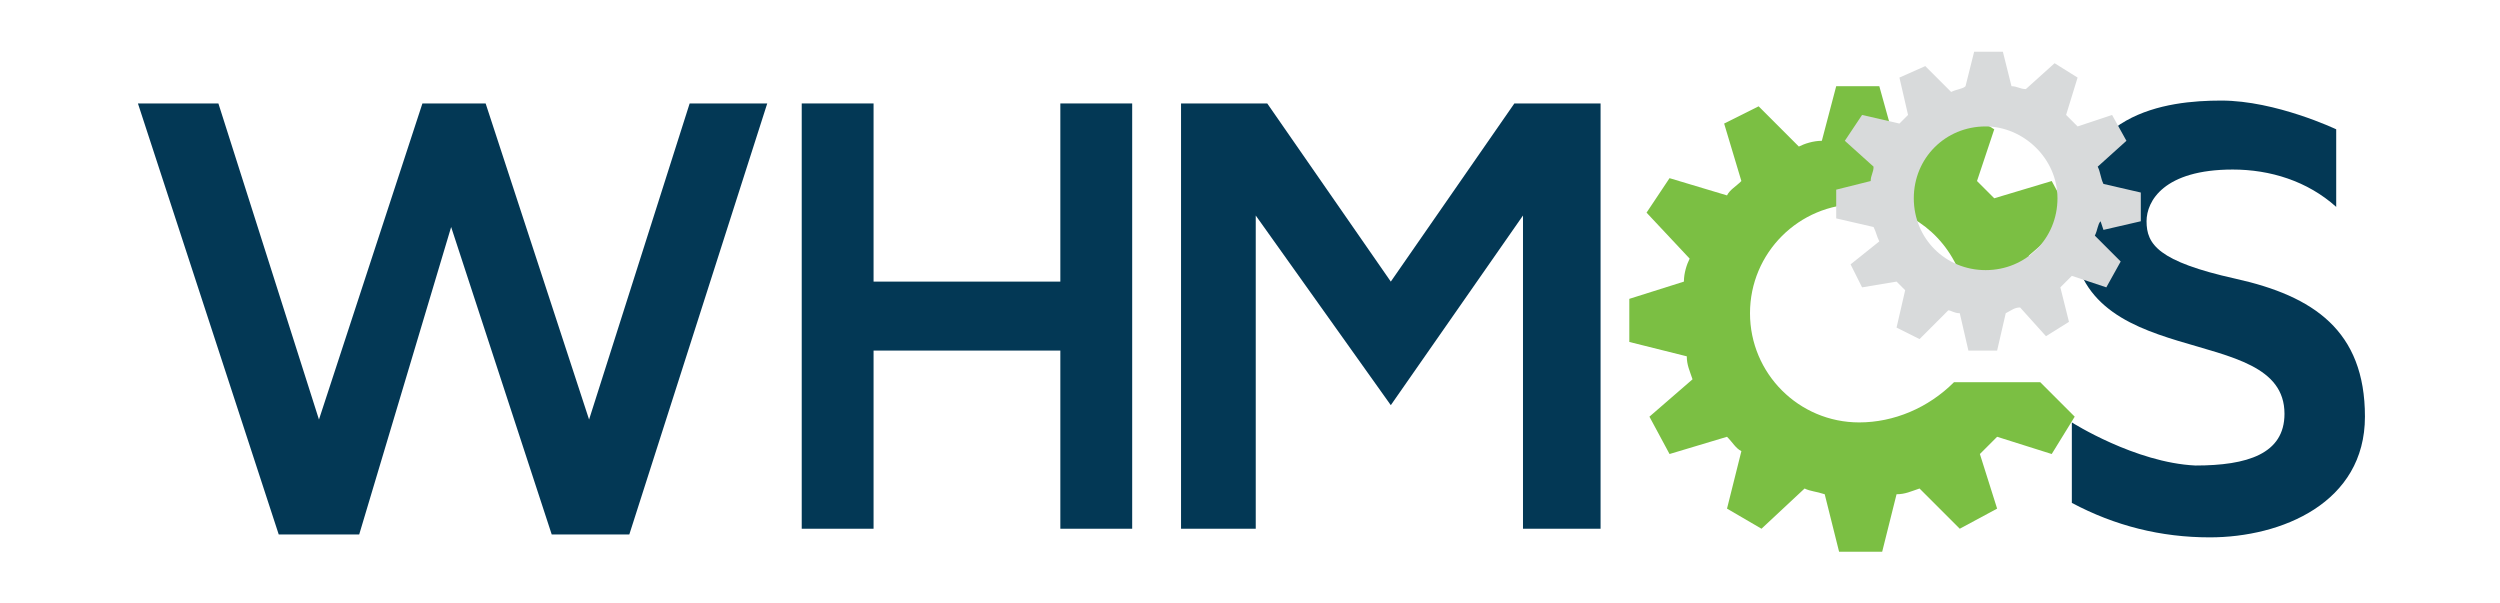 <?xml version="1.0" encoding="utf-8"?>
<!-- Generator: Adobe Illustrator 19.0.0, SVG Export Plug-In . SVG Version: 6.00 Build 0)  -->
<svg version="1.1" id="Layer_1" xmlns="http://www.w3.org/2000/svg" xmlns:xlink="http://www.w3.org/1999/xlink" x="0px" y="0px"
	 viewBox="0 0 87 21" style="enable-background:new 0 0 87 21;" xml:space="preserve">
<style type="text/css">
	.st0{fill:#7BBF43;}
	.st1{fill:#033855;}
	.st2{fill:#D8DADB;}
</style>
<g id="XMLID_10_">
	<path id="XMLID_8_" class="st0" d="M64.7,14.7c-2.1,0-3.8-1.7-3.8-3.8c0-2.1,1.7-3.8,3.8-3.8c1.5,0,2.9,0.9,3.5,2.4h2.6
		c0-0.2-0.1-0.4-0.2-0.6l1.5-1.3l-0.7-1.3l-2,0.6c-0.2-0.2-0.4-0.4-0.6-0.6l0.6-1.8l-1.3-0.8L66.7,5c-0.2-0.1-0.5-0.2-0.8-0.2
		L65.4,3l-1.5,0l-0.5,1.9c-0.3,0-0.6,0.1-0.8,0.2l-1.4-1.4L60,4.3l0.6,2c-0.2,0.2-0.4,0.3-0.5,0.5l-2-0.6l-0.8,1.2L58.8,9
		c-0.1,0.2-0.2,0.5-0.2,0.8l-1.9,0.6l0,1.5l2,0.5c0,0.3,0.1,0.5,0.2,0.8l-1.5,1.3l0.7,1.3l2-0.6c0.2,0.2,0.3,0.4,0.5,0.5l-0.5,2
		l1.2,0.7l1.5-1.4c0.2,0.1,0.4,0.1,0.7,0.2l0.5,2h1.5l0.5-2c0.3,0,0.5-0.1,0.8-0.2l1.4,1.4l1.3-0.7l-0.6-1.9
		c0.2-0.2,0.4-0.4,0.6-0.6l1.9,0.6l0.8-1.3l-1.2-1.2h-3C67.1,14.2,65.9,14.7,64.7,14.7L64.7,14.7z"/>
	<polygon id="XMLID_7_" class="st1" points="4.8,3.6 7.6,3.6 11.1,14.6 14.7,3.6 16.9,3.6 20.5,14.6 24,3.6 26.7,3.6 21.9,18.6 
		19.2,18.6 15.7,7.9 12.5,18.6 9.7,18.6 	"/>
	<polygon id="XMLID_6_" class="st1" points="27.9,3.6 30.4,3.6 30.4,9.8 36.9,9.8 36.9,3.6 39.4,3.6 39.4,18.4 36.9,18.4 36.9,12.2 
		30.4,12.2 30.4,18.4 27.9,18.4 	"/>
	<polygon id="XMLID_5_" class="st1" points="41.1,3.6 44.1,3.6 48.4,9.8 52.7,3.6 55.7,3.6 55.7,18.4 53,18.4 53,7.5 48.4,14.1 
		43.7,7.5 43.7,18.4 41.1,18.4 	"/>
	<path id="XMLID_4_" class="st1" d="M72.1,14.7v2.8c1.5,0.8,3.1,1.2,4.8,1.2c2.5,0,5.4-1.2,5.4-4.2s-1.8-4.2-4.5-4.8s-3.1-1.2-3.1-2
		c0-0.7,0.6-1.8,3-1.8c1.3,0,2.6,0.4,3.6,1.3V4.5c0,0-2.1-1-4-1c-1.9,0-5.2,0.4-5.2,4.4c0,5.2,7.4,3.2,7.4,6.5
		c0,1.4-1.3,1.8-3.1,1.8C74.3,16.1,72.1,14.7,72.1,14.7z"/>
	<path id="XMLID_11_" class="st2" d="M69.1,4.4c-1.4,0-2.5,1.1-2.5,2.5s1.1,2.5,2.5,2.5c1.4,0,2.5-1.1,2.5-2.5S70.4,4.4,69.1,4.4
		L69.1,4.4z M73.1,7.7C73,7.8,73,8,72.9,8.2l0.9,0.9L73.3,10l-1.2-0.4C72,9.7,71.9,9.8,71.7,10l0.3,1.2l-0.8,0.5l-0.9-1
		c-0.2,0-0.3,0.1-0.5,0.2l-0.3,1.3h-1l-0.3-1.3c-0.2,0-0.3-0.1-0.4-0.1l-1,1l-0.8-0.4l0.3-1.3c-0.1-0.1-0.2-0.2-0.3-0.3L64.8,10
		l-0.4-0.8l1-0.8c-0.1-0.2-0.1-0.3-0.2-0.5l-1.3-0.3l0-1l1.2-0.3c0-0.2,0.1-0.3,0.1-0.5l-1-0.9L64.8,4l1.3,0.3
		c0.1-0.1,0.2-0.2,0.3-0.3l-0.3-1.3L67,2.3l0.9,0.9c0.2-0.1,0.4-0.1,0.5-0.2l0.3-1.2l1,0l0.3,1.2c0.2,0,0.3,0.1,0.5,0.1l1-0.9
		l0.8,0.5L71.9,4c0.1,0.1,0.2,0.2,0.4,0.4L73.5,4L74,4.9l-1,0.9c0.1,0.2,0.1,0.4,0.2,0.6l1.3,0.3v1l-1.3,0.3L73.1,7.7z"/>
</g>
</svg>
